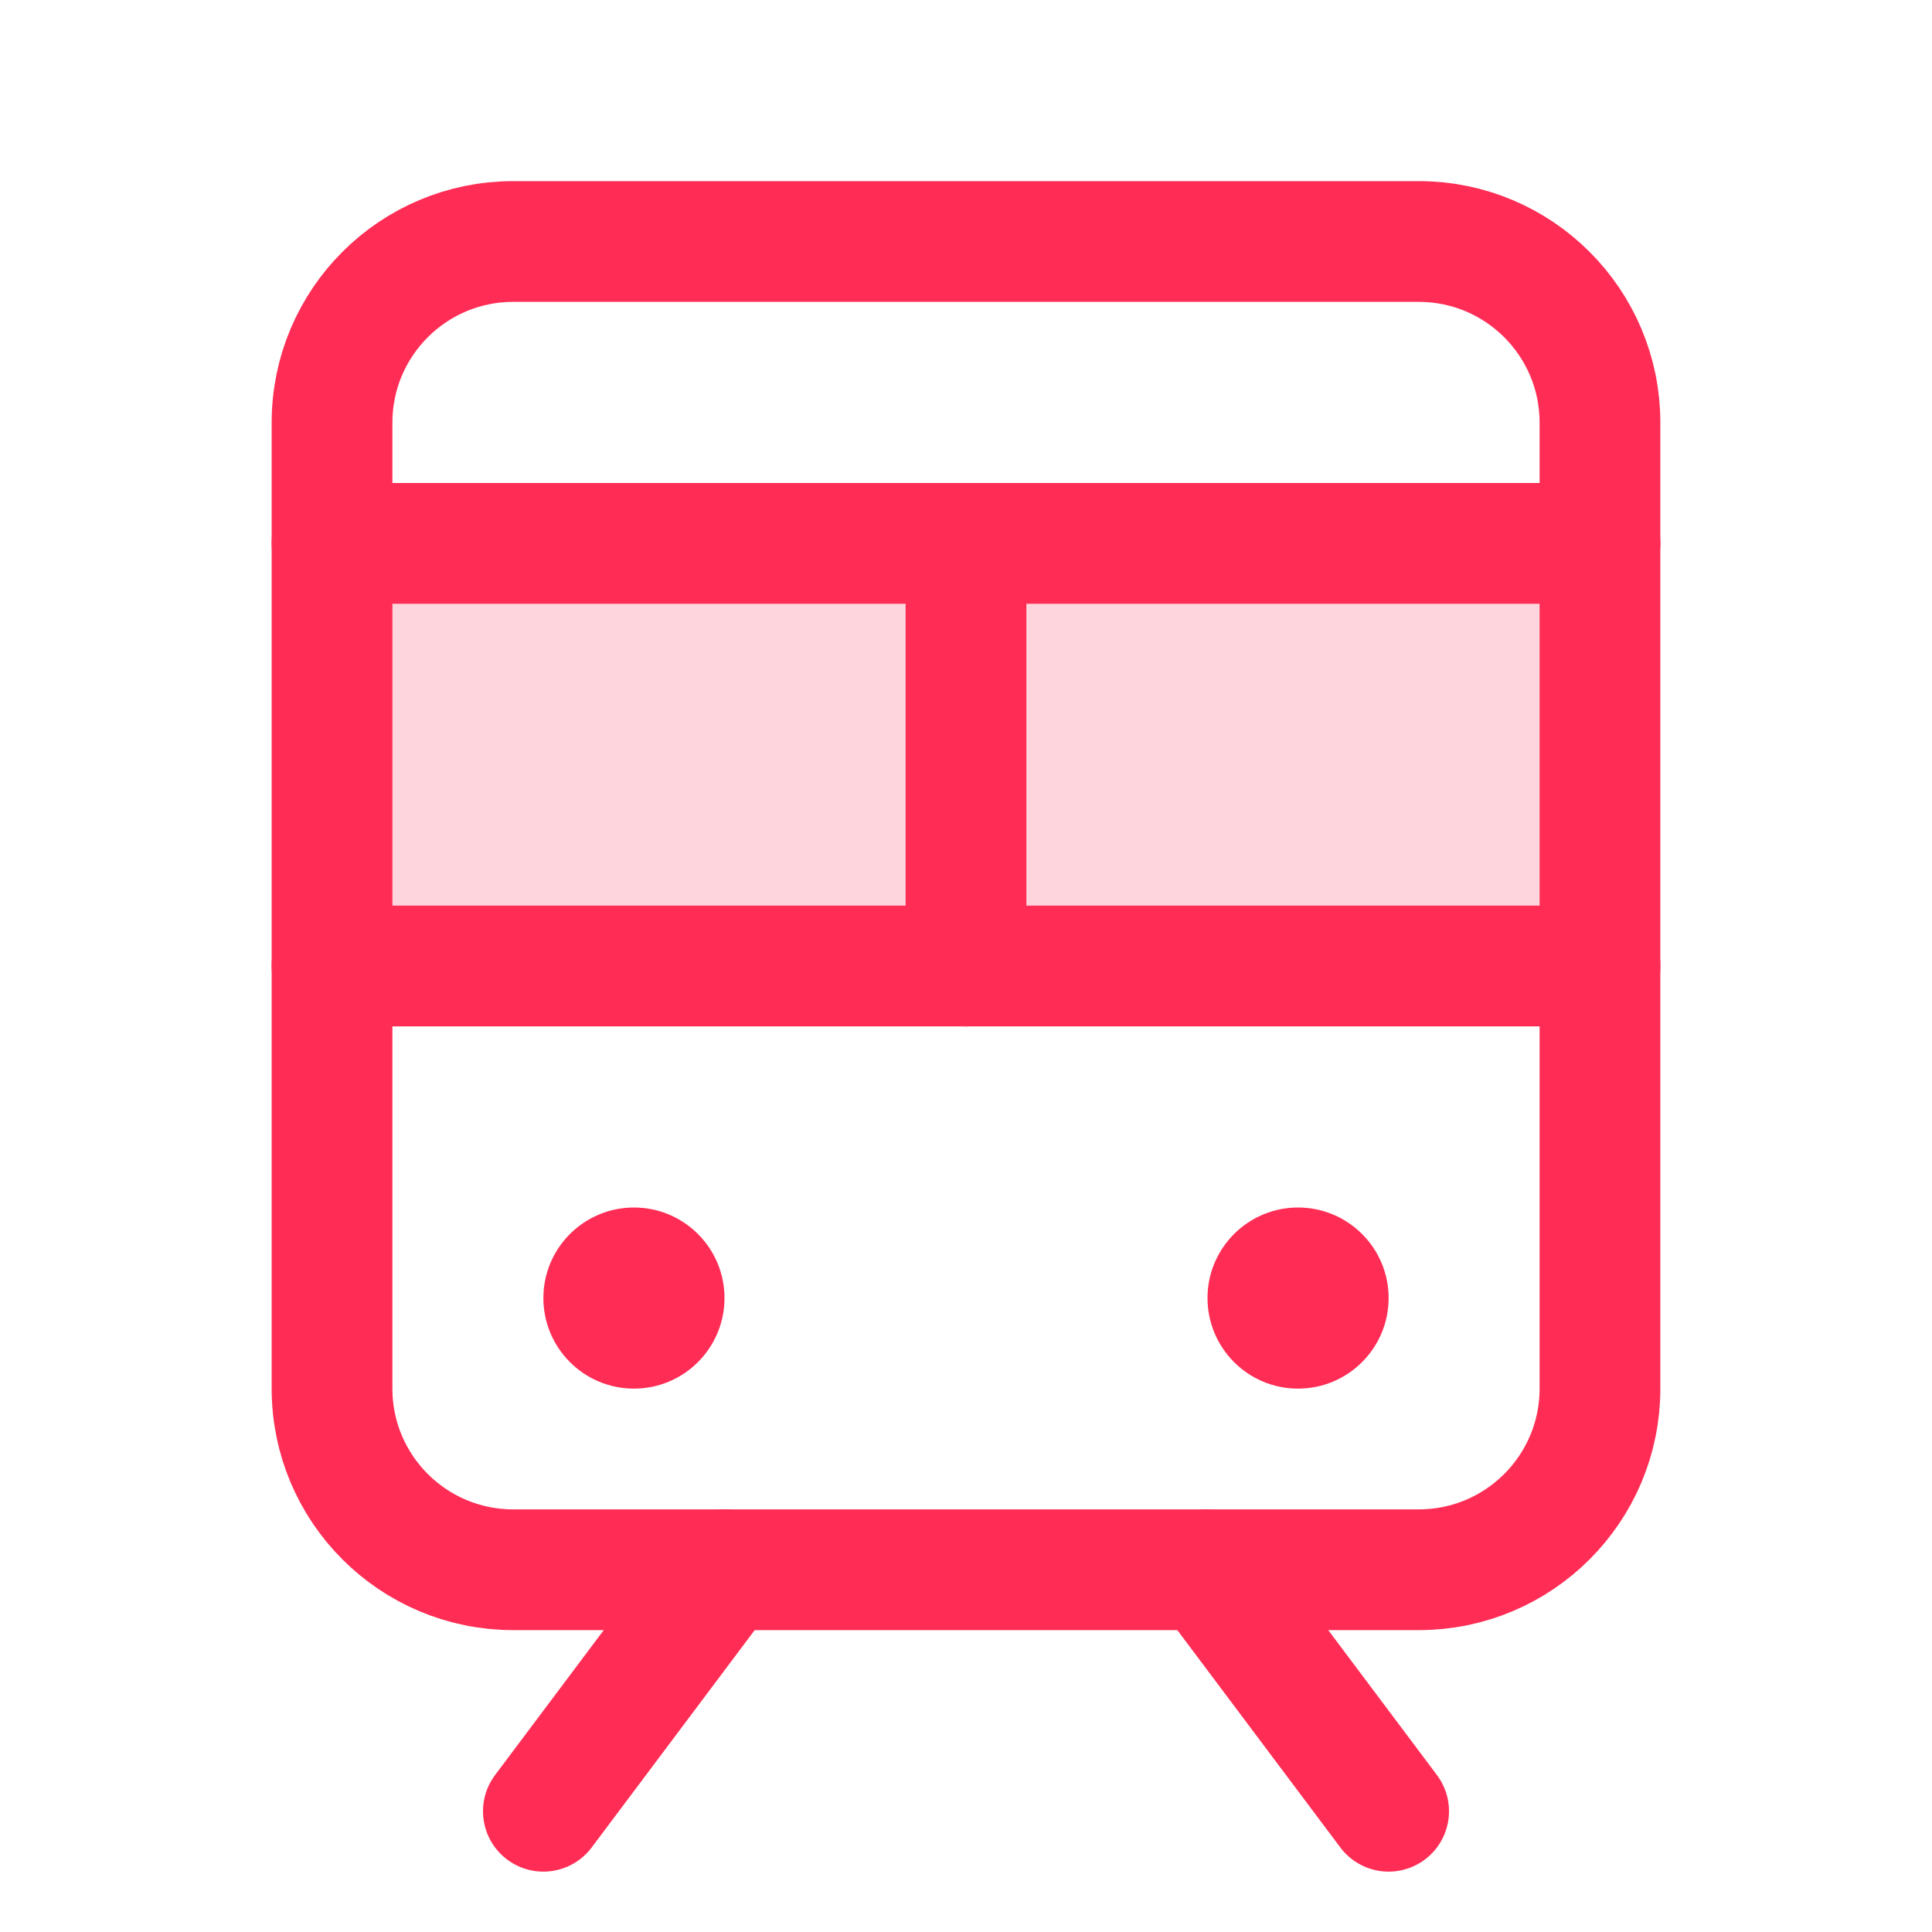 <svg width="28" height="28" viewBox="0 0 28 28" fill="none" xmlns="http://www.w3.org/2000/svg">
<g id="Train">
<path id="Vector" opacity="0.2" d="M23.188 7.875H4.812V14H23.188V7.875Z" fill="#FF2D55"/>
<path id="Vector_2" d="M4.812 14H23.188" stroke="#FF2D55" stroke-width="1.75" stroke-linecap="round" stroke-linejoin="round"/>
<path id="Vector_3" d="M4.812 7.875H23.188" stroke="#FF2D55" stroke-width="1.75" stroke-linecap="round" stroke-linejoin="round"/>
<path id="Vector_4" d="M10.5 22.75L7.875 26.25" stroke="#FF2D55" stroke-width="1.75" stroke-linecap="round" stroke-linejoin="round"/>
<path id="Vector_5" d="M17.5 22.75L20.125 26.25" stroke="#FF2D55" stroke-width="1.75" stroke-linecap="round" stroke-linejoin="round"/>
<path id="Vector_6" d="M20.562 3.5H7.438C5.988 3.5 4.812 4.675 4.812 6.125V20.125C4.812 21.575 5.988 22.75 7.438 22.75H20.562C22.012 22.75 23.188 21.575 23.188 20.125V6.125C23.188 4.675 22.012 3.5 20.562 3.5Z" stroke="#FF2D55" stroke-width="1.75" stroke-linecap="round" stroke-linejoin="round"/>
<path id="Vector_7" d="M14 7.875V14" stroke="#FF2D55" stroke-width="1.75" stroke-linecap="round" stroke-linejoin="round"/>
<path id="Vector_8" d="M9.188 20.125C9.912 20.125 10.5 19.537 10.5 18.812C10.5 18.088 9.912 17.5 9.188 17.5C8.463 17.5 7.875 18.088 7.875 18.812C7.875 19.537 8.463 20.125 9.188 20.125Z" fill="#FF2D55"/>
<path id="Vector_9" d="M18.812 20.125C19.537 20.125 20.125 19.537 20.125 18.812C20.125 18.088 19.537 17.5 18.812 17.5C18.088 17.5 17.5 18.088 17.5 18.812C17.5 19.537 18.088 20.125 18.812 20.125Z" fill="#FF2D55"/>
</g>
</svg>
